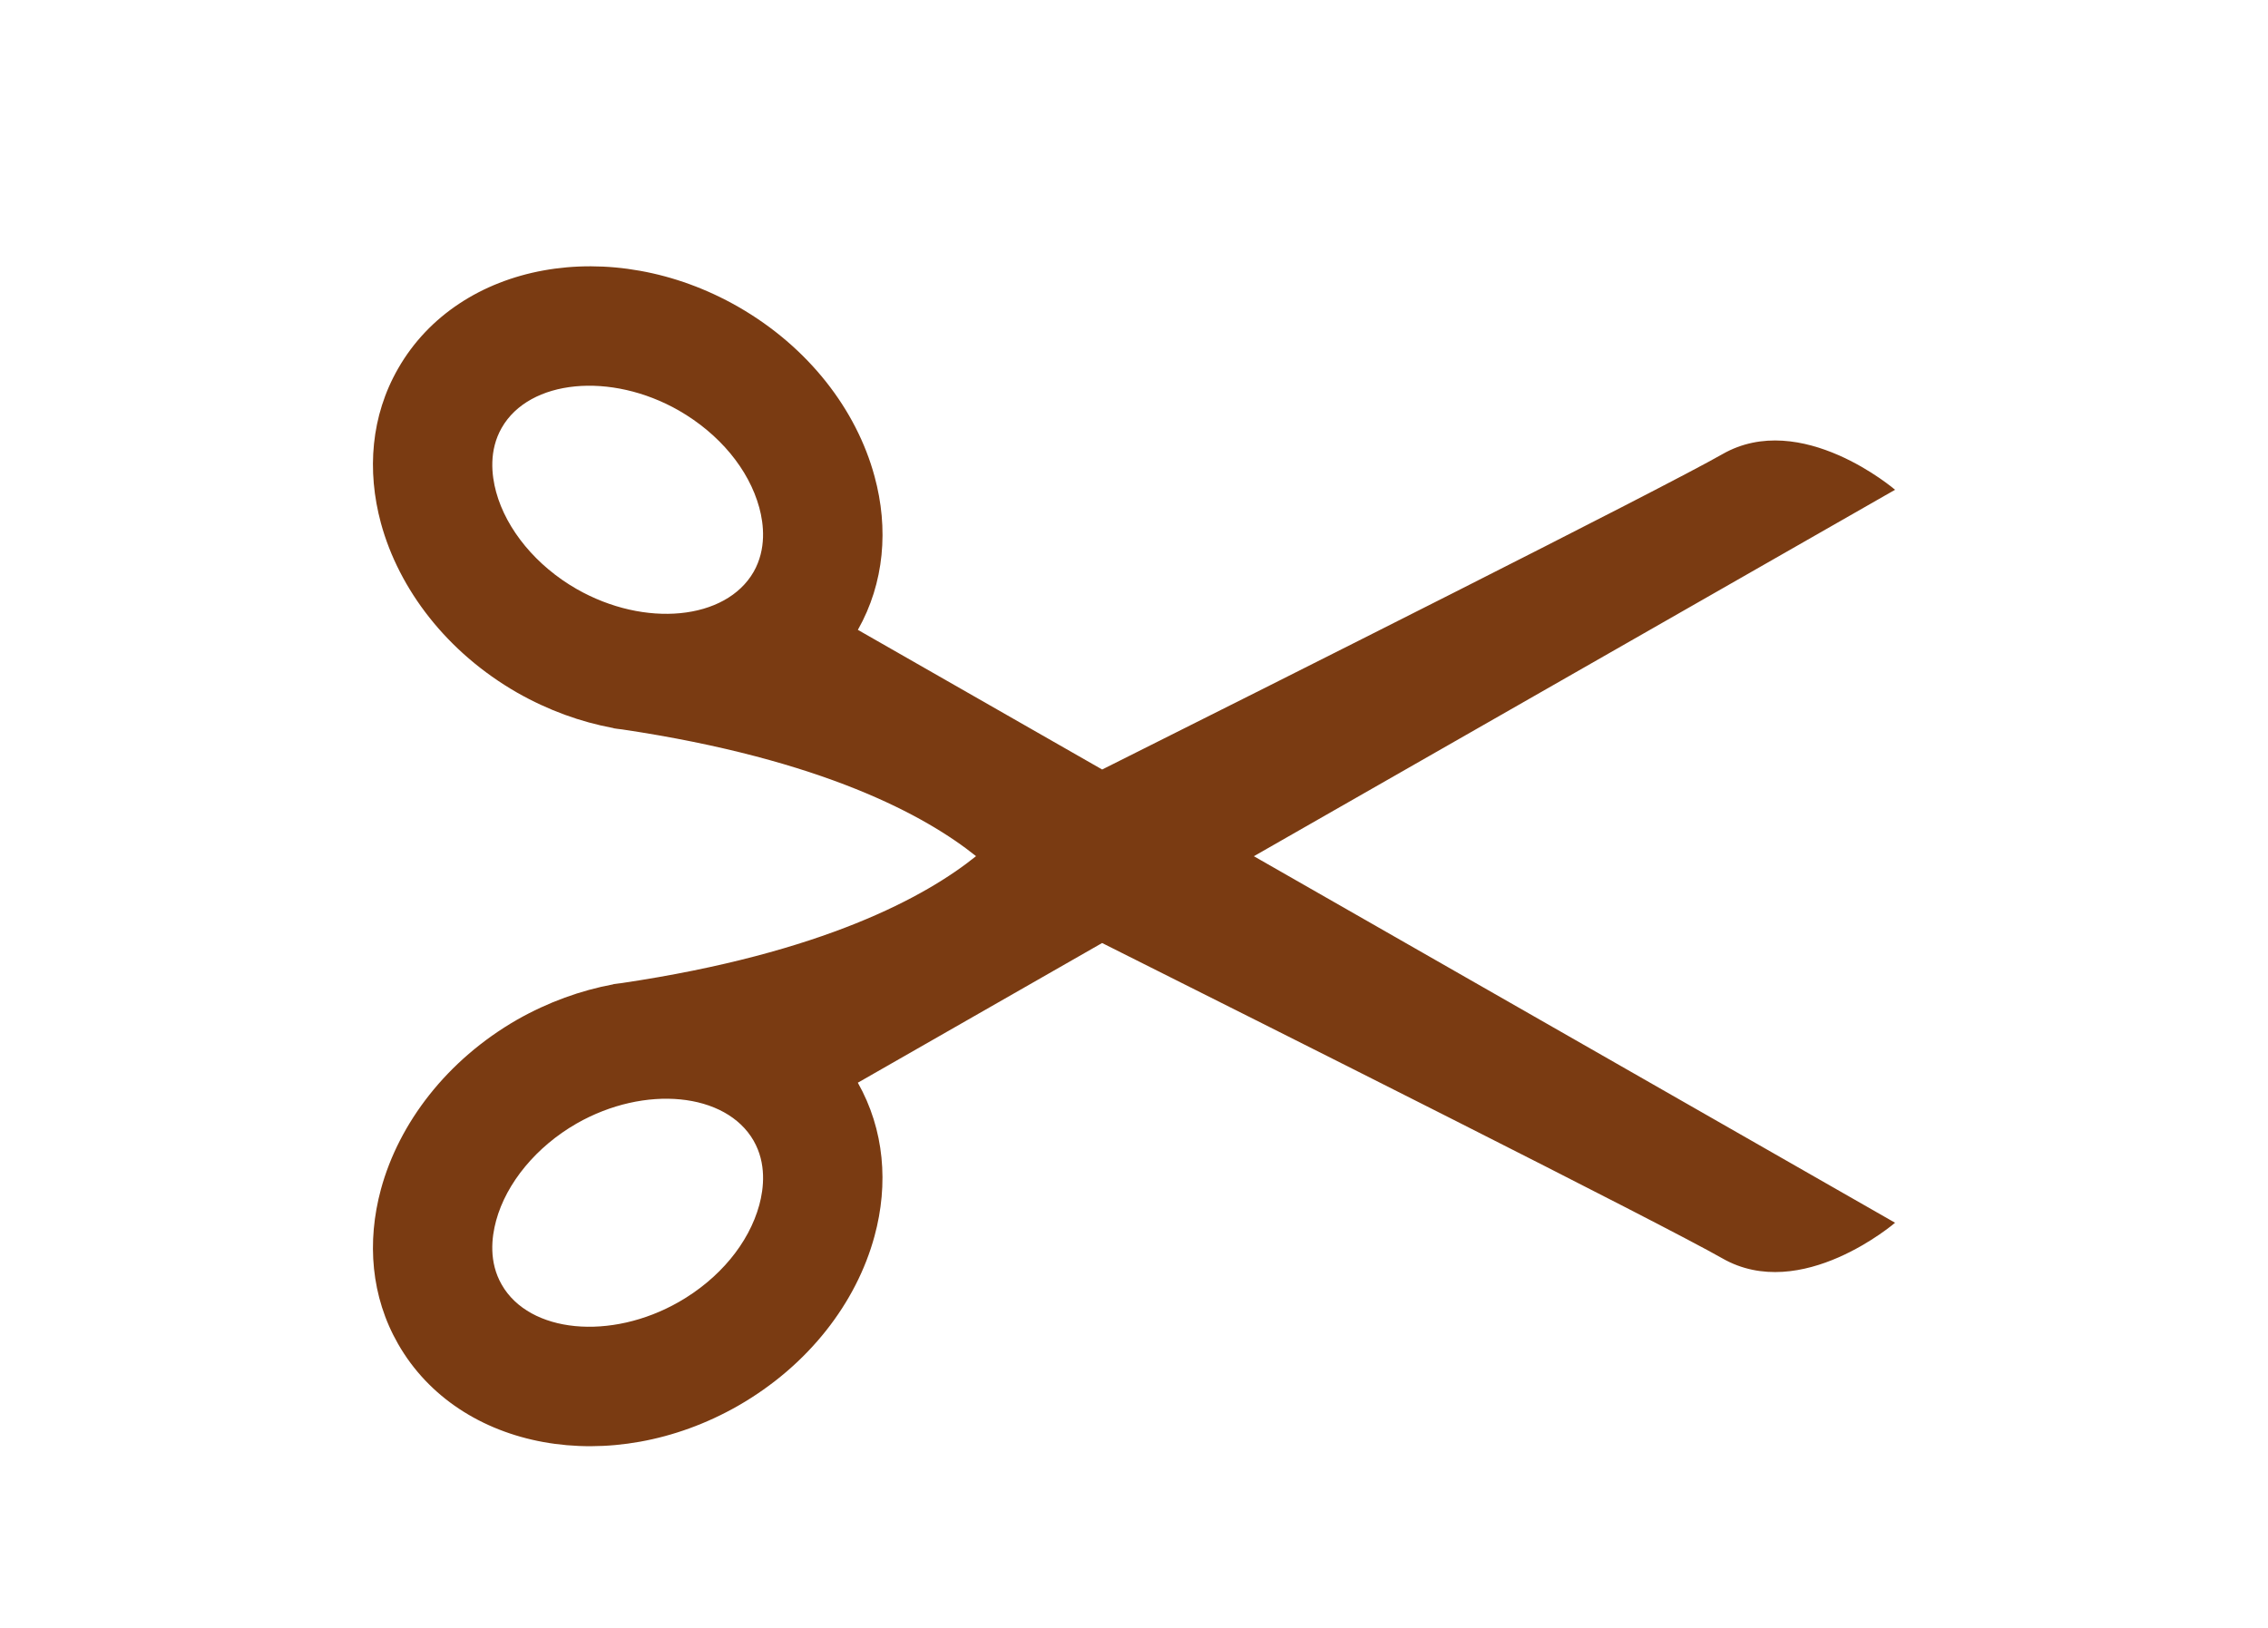 <svg width="298" height="214" viewBox="0 0 298 214" fill="none" xmlns="http://www.w3.org/2000/svg">
<rect width="298" height="214" fill="white"/>
<path d="M96.991 184.751C106.259 179.436 112.536 171.189 114.899 162.484C116.777 155.605 116.201 148.47 112.713 142.298L144.811 123.938C167.478 135.301 218.296 160.808 226.307 165.383C236.669 171.313 249 160.703 249 160.703L164.748 112.53L249 64.369C249 64.369 236.669 53.765 226.314 59.689C218.296 64.271 167.484 89.784 144.818 101.134L112.719 82.781C116.208 76.609 116.784 69.461 114.905 62.595C112.542 53.877 106.265 45.636 96.997 40.321C80.326 30.778 60.33 34.424 52.312 48.431C48.745 54.642 48.175 61.836 50.054 68.767C52.43 77.466 58.707 85.726 67.955 91.035C72.04 93.358 76.314 94.896 80.562 95.682H80.555C80.588 95.688 80.621 95.688 80.653 95.721C81.007 95.767 81.36 95.832 81.746 95.865C108.183 99.805 121.686 107.254 128.245 112.523C121.686 117.805 108.19 125.26 81.746 129.194C81.36 129.233 81.007 129.299 80.653 129.332C80.621 129.358 80.588 129.358 80.555 129.371H80.562C76.32 130.163 72.04 131.694 67.955 134.011C58.707 139.326 52.43 147.587 50.054 156.292C48.175 163.223 48.745 170.417 52.312 176.641C60.33 190.655 80.32 194.288 96.991 184.751ZM75.757 77.407C70.501 74.396 66.542 69.625 65.187 64.657C64.585 62.444 64.218 59.198 65.926 56.22C69.559 49.871 80.234 48.83 89.202 53.955C94.516 57.018 98.385 61.659 99.766 66.719C100.361 68.911 100.721 72.158 99.026 75.149C95.38 81.505 84.731 82.539 75.757 77.407ZM65.926 168.846C64.211 165.868 64.585 162.634 65.187 160.422C66.542 155.448 70.501 150.683 75.757 147.665C84.731 142.54 95.38 143.574 99.026 149.93C100.728 152.921 100.361 156.168 99.766 158.367C98.385 163.413 94.516 168.067 89.202 171.111C80.234 176.236 69.559 175.201 65.926 168.846Z" fill="#7A3B12"/>
</svg>
